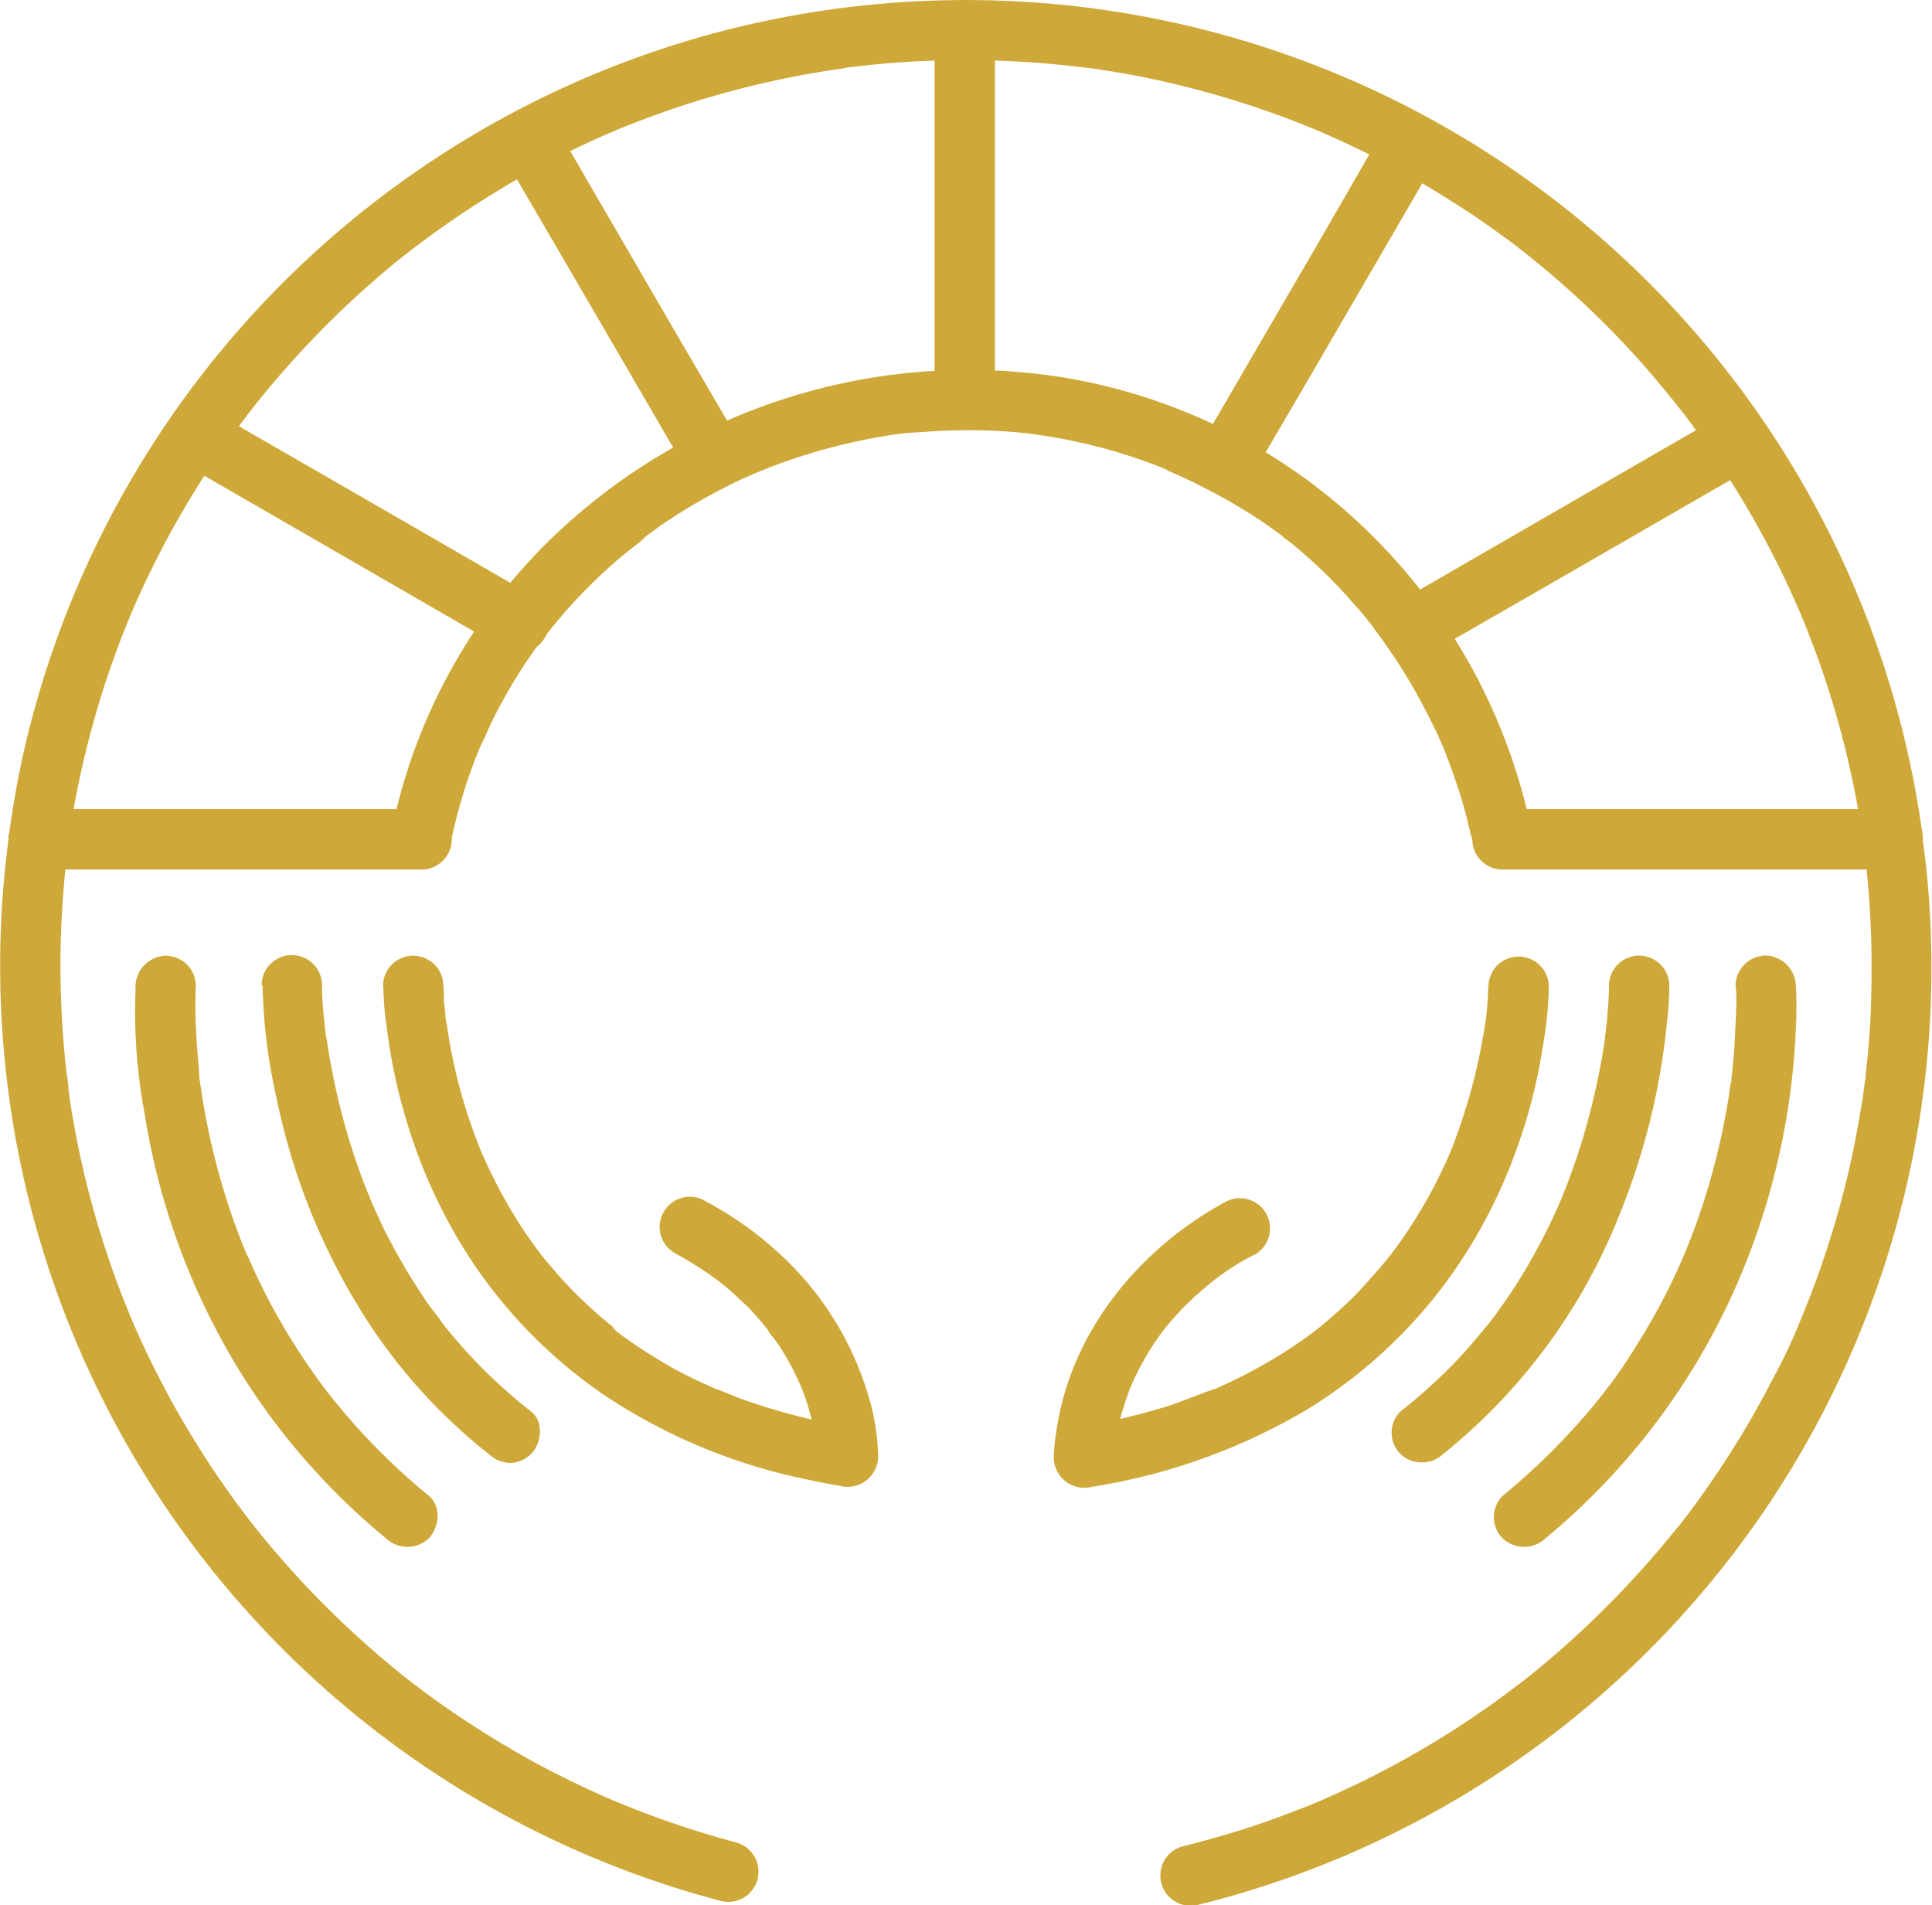 <svg id="Layer_1" data-name="Layer 1" xmlns="http://www.w3.org/2000/svg" viewBox="0 0 185.64 183.06"><defs><style>.cls-1{fill:#cea939;}</style></defs><path class="cls-1" d="M14.54,96.22a53.07,53.07,0,0,0,.85,12.26,67.32,67.32,0,0,0,9.68,25.62A65.45,65.45,0,0,0,38.6,149.32a3,3,0,0,0,4.1,0c1-1.06,1.25-3.07,0-4.1A65.14,65.14,0,0,1,36,138.86q-1.45-1.61-2.81-3.31l-.26-.33h0l-.57-.76c-.43-.58-.84-1.17-1.25-1.76a63.25,63.25,0,0,1-4-6.68c-.56-1.1-1.09-2.21-1.59-3.34l-.32-.75c-.17-.37.28.69,0,.12l-.13-.33c-.23-.57-.46-1.14-.67-1.71a67.19,67.19,0,0,1-3.26-11.9c-.15-.83-.28-1.66-.4-2.5-.08-.6.1.78,0,.1,0-.19-.05-.39-.08-.59L20.6,104c-.13-1.29-.23-2.59-.28-3.89a38.43,38.43,0,0,1,0-3.87,2.92,2.92,0,0,0-2.9-2.91,3,3,0,0,0-2.9,2.91Z" transform="translate(-1.5 -1.5)"/><path class="cls-1" d="M26.73,96.22A53.51,53.51,0,0,0,28.07,107a62.59,62.59,0,0,0,9,21.83,53.32,53.32,0,0,0,11.4,12.39,3.18,3.18,0,0,0,2,.85,3,3,0,0,0,2.05-.85c1-1,1.28-3.11,0-4.1a51.93,51.93,0,0,1-5.5-5c-.81-.86-1.59-1.74-2.34-2.65-.18-.21-.35-.42-.52-.64s-.16-.21-.25-.31c-.32-.41,0,0,.08.1-.31-.5-.72-1-1.07-1.44a54.87,54.87,0,0,1-3.46-5.56c-.5-.91-1-1.84-1.42-2.78-.2-.43-.4-.86-.59-1.29l-.29-.65a3.05,3.05,0,0,0-.13-.32c.37.77.09.22,0,0a63.12,63.12,0,0,1-3.19-10.14c-.32-1.38-.58-2.76-.81-4.16-.05-.31-.09-.62-.14-.93l-.06-.42c-.06-.42.12.91,0,.21q-.09-.76-.18-1.56c-.11-1.13-.21-2.27-.21-3.41a2.9,2.9,0,1,0-5.8,0Z" transform="translate(-1.5 -1.5)"/><path class="cls-1" d="M38.33,96.22a30.17,30.17,0,0,0,.32,3.91,54,54,0,0,0,2.3,10.3,50.53,50.53,0,0,0,6.22,12.74,47.36,47.36,0,0,0,12.44,12.41,54.93,54.93,0,0,0,19.6,8.11c1,.22,2,.41,3,.58a2.94,2.94,0,0,0,3.67-2.8,21.57,21.57,0,0,0-1-6.06,30.1,30.1,0,0,0-7-12,33.87,33.87,0,0,0-8.53-6.46,2.9,2.9,0,1,0-2.93,5,33.9,33.9,0,0,1,4,2.55l.34.26s-.46-.37,0,0c.25.19.48.39.72.59.55.47,1.09,1,1.61,1.47s.87.9,1.29,1.37l.58.69.23.28c.29.36.14.28,0,0,.25.48.68.92,1,1.38s.64,1,.94,1.5c.49.86.92,1.75,1.33,2.65.21.48-.24-.6-.11-.25l.13.31.24.62c.14.39.28.78.4,1.18a27.81,27.81,0,0,1,.9,3.92c.06.34-.06-.64-.07-.56a1.24,1.24,0,0,0,0,.27l0,.3c0,.19,0,.38,0,.58s0,.3,0,.46l3.67-2.8a62.38,62.38,0,0,1-11-2.85c-.8-.29-1.57-.67-2.38-.93l.21.09-.25-.11-.56-.25-1.11-.51q-2.14-1-4.18-2.28a42.54,42.54,0,0,1-3.71-2.53l-.24-.18.28.22L60.4,129c-.27-.22-.55-.44-.81-.67-.55-.45-1.08-.93-1.6-1.41-1-.92-1.93-1.88-2.83-2.89-.43-.48-.84-1-1.25-1.46-.2-.24-.39-.49-.59-.74s.41.54.13.16l-.32-.42a45.41,45.41,0,0,1-3.82-6.12c-.52-1-1-2-1.44-3-.06-.12-.1-.25-.16-.37.08.17.29.71.12.28-.11-.26-.22-.52-.32-.78-.19-.49-.38-1-.56-1.48a51.7,51.7,0,0,1-2.48-9.87c0-.15,0-.29-.07-.44-.09-.64.12.91,0,.23,0-.28-.07-.56-.1-.83,0-.47-.09-.94-.13-1.41s0-1-.07-1.49v-.06a2.9,2.9,0,1,0-5.8,0Z" transform="translate(-1.5 -1.5)"/><path class="cls-1" d="M168.29,96.22c.08,1,.06,2.09,0,3.13s-.1,2.37-.2,3.56c-.06.73-.14,1.47-.22,2.21,0,.18,0,.36-.07.53-.1.77.08-.53,0-.1s-.12.88-.19,1.32a68.26,68.26,0,0,1-2.91,11.61c-.37,1.06-.77,2.11-1.2,3.16l-.17.41c-.18.45.06-.15.09-.2-.14.26-.24.56-.36.83-.25.56-.5,1.11-.76,1.66a61.69,61.69,0,0,1-3.75,6.75Q157.39,133,156,134.8l-.26.34-.25.33.13-.17-.73.92c-.51.62-1,1.22-1.55,1.82a64,64,0,0,1-7.45,7.18,2.9,2.9,0,0,0,0,4.1,3,3,0,0,0,4.1,0,65.88,65.88,0,0,0,19.67-27.53,68.63,68.63,0,0,0,4.4-21.57,35.58,35.58,0,0,0,0-4,3,3,0,0,0-2.9-2.91,2.94,2.94,0,0,0-2.9,2.91Z" transform="translate(-1.5 -1.5)"/><path class="cls-1" d="M156.1,96.22c0,.91-.07,1.82-.15,2.73,0,.48-.09,1-.14,1.43,0,.26-.06.51-.1.77a1.23,1.23,0,0,1,0,.19c-.05.41.07-.52.06-.46s-.05.35-.07.52c-.2,1.35-.44,2.7-.72,4a63.51,63.51,0,0,1-2.92,9.93c-.16.42-.33.85-.5,1.27,0,.11-.1.21-.13.32,0,0,.28-.66.08-.21l-.31.73c-.42.93-.85,1.85-1.32,2.76a54.21,54.21,0,0,1-3.24,5.57c-.35.52-.7,1-1.07,1.54-.19.27-.39.54-.59.8l-.24.32c-.33.43.25-.31,0,0-.81,1-1.65,2-2.53,3a50,50,0,0,1-6.14,5.68,2.89,2.89,0,0,0,0,4.1,3,3,0,0,0,4.1,0A55.73,55.73,0,0,0,157,118.49a66.18,66.18,0,0,0,4.67-18.73,32.2,32.2,0,0,0,.23-3.54,2.9,2.9,0,1,0-5.8,0Z" transform="translate(-1.5 -1.5)"/><path class="cls-1" d="M144.5,96.22a32.25,32.25,0,0,1-.3,3.79c-.09.67.11-.8,0-.26,0,.17,0,.34-.07.5,0,.34-.1.67-.16,1-.13.75-.28,1.5-.44,2.25a52.38,52.38,0,0,1-1.41,5.19c-.31,1-.66,1.92-1,2.87l-.3.72c-.09.22-.32.71.1-.22l-.18.42c-.22.5-.44,1-.68,1.48a46.17,46.17,0,0,1-3.5,6.11c-.34.51-.7,1-1.06,1.5l-.28.37c-.35.47.36-.46.09-.11s-.39.5-.59.74c-.84,1-1.72,2-2.64,3s-2,1.92-3,2.81l-.81.67-.35.28c-.15.12-.44.31.22-.17l-.24.18q-.9.69-1.83,1.32a45.07,45.07,0,0,1-3.88,2.36c-.72.4-1.45.77-2.19,1.13l-1,.47-.56.26-.33.14.2-.09c-1.67.54-3.28,1.28-5,1.8s-3.66,1-5.52,1.43c-1,.21-1.94.39-2.91.55l3.67,2.8a11.16,11.16,0,0,1,.11-1.41c.07-.62-.11.74,0,.36,0-.13,0-.26,0-.38,0-.29.1-.57.16-.85.14-.72.31-1.43.52-2.13s.5-1.58.81-2.36l.13-.31c.13-.35-.33.73-.11.25l.29-.65c.21-.45.44-.89.67-1.32a26.4,26.4,0,0,1,1.78-2.87c.15-.21.31-.41.46-.63s-.46.58-.08.11l.22-.28c.43-.52.87-1,1.33-1.51s1-1,1.51-1.5l.91-.79.4-.33c.13-.11.72-.63.16-.13a22.84,22.84,0,0,1,4.38-2.81,2.9,2.9,0,0,0-2.93-5c-8.28,4.49-14.88,12.46-16.26,22a18.63,18.63,0,0,0-.26,2.59,2.94,2.94,0,0,0,3.67,2.8,58.28,58.28,0,0,0,20.68-7.43,47.67,47.67,0,0,0,13.27-12.12,49.61,49.61,0,0,0,6.83-12.83,51.87,51.87,0,0,0,2.57-10.09,35.12,35.12,0,0,0,.55-5.52v-.06a2.9,2.9,0,1,0-5.8,0Z" transform="translate(-1.5 -1.5)"/><path class="cls-1" d="M72.28,178.54a90,90,0,0,1-11.74-4c-.62-.25.34.15-.14-.05l-.73-.32-1.46-.66c-.91-.42-1.81-.85-2.7-1.3q-2.71-1.35-5.32-2.9t-5.1-3.24c-.85-.57-1.68-1.17-2.5-1.77l-1.19-.89c-.11-.08-.66-.51-.34-.25s0,0-.09-.08l-.39-.3a93.45,93.45,0,0,1-8.91-8.08c-1.42-1.47-2.78-3-4.1-4.54-.63-.76-1.26-1.52-1.87-2.3-.1-.13-.64-.84-.15-.19l-.42-.55c-.32-.42-.64-.84-.95-1.27a91,91,0,0,1-6.51-10.29q-1.44-2.68-2.71-5.44c-.2-.46-.41-.92-.61-1.37l-.27-.65c-.13-.3.09.23.09.24-.06-.16-.13-.31-.19-.47-.4-1-.78-1.92-1.14-2.89a90.37,90.37,0,0,1-3.51-11.84q-.69-3.11-1.16-6.26c0-.24-.07-.48-.1-.72-.11-.75,0,.39,0-.15s-.14-1.1-.2-1.65c-.12-1.07-.22-2.14-.3-3.22a90.65,90.65,0,0,1,.1-14.92c.12-1.37.27-2.73.46-4.1s-1.48-3-2.91-2.9a3,3,0,0,0-2.9,2.9A92.88,92.88,0,0,0,67.71,183.29c1,.3,2,.58,3,.85a2.9,2.9,0,1,0,1.54-5.6Z" transform="translate(-1.5 -1.5)"/><path class="cls-1" d="M180.61,82.82c-.07-.52,0,0,0,.05s0,.37.07.55.07.65.11,1c.08.73.15,1.47.21,2.21.13,1.44.21,2.89.27,4.34.09,2.46.08,4.94,0,7.4q-.13,3.24-.51,6.45c0,.28-.07.55-.1.83,0,.11-.12.89-.06.43s0,.32-.06.43c0,.31-.09.61-.13.92-.17,1-.35,2.09-.55,3.14a87.89,87.89,0,0,1-3.22,12.14c-.33,1-.69,2-1.06,2.93-.17.47-.36.93-.54,1.4l-.27.65-.15.37c-.15.37-.08.25,0,0a50.58,50.58,0,0,1-2.6,5.59,89.6,89.6,0,0,1-6.3,10.53c-.58.84-1.18,1.67-1.78,2.48l-.42.56c-.1.13-.66.82-.15.19-.33.41-.64.83-1,1.24-1.28,1.58-2.61,3.13-4,4.62a91.19,91.19,0,0,1-8.85,8.4l-1.07.87-.62.49-.31.24c-.29.23,0,0,.12-.09-.84.62-1.68,1.27-2.53,1.88q-2.49,1.78-5.1,3.4a89.52,89.52,0,0,1-10.79,5.69c-.45.2-.91.42-1.37.6.76-.3-.08,0-.23.09l-.74.3c-1,.38-1.93.75-2.91,1.1q-2.94,1.07-6,1.91c-1,.29-2,.55-3,.8a2.91,2.91,0,0,0,1.55,5.6,92.75,92.75,0,0,0,70.19-98.42c-.15-1.6-.35-3.18-.56-4.77s-2.22-2.46-3.57-2a3,3,0,0,0-2,3.57Z" transform="translate(-1.5 -1.5)"/><path class="cls-1" d="M8,82.93a89.23,89.23,0,0,1,2.59-12.42c.56-2,1.2-4,1.9-5.9.35-1,.73-2,1.12-2.94l.27-.68c.06-.14.34-.81.22-.54s.15-.33.19-.43c.11-.26.22-.51.34-.77a89.27,89.27,0,0,1,5.78-10.89q1.61-2.59,3.38-5c.3-.42.61-.84.92-1.25l.43-.57c.12-.16.54-.71.2-.27.63-.81,1.27-1.61,1.93-2.4A91.65,91.65,0,0,1,35.72,30c1.49-1.36,3-2.68,4.61-3.94l.65-.51.29-.22-.12.09c.41-.31.82-.63,1.24-.93.83-.62,1.67-1.21,2.52-1.8A90.06,90.06,0,0,1,55.5,16.41c.93-.46,1.87-.91,2.81-1.35l1.32-.59.66-.29.34-.14c-.24.1-.31.13,0,0q2.91-1.2,5.89-2.21A90,90,0,0,1,78.7,8.69c1.06-.19,2.12-.37,3.18-.53l.74-.1-.15,0L82.84,8l1.61-.19q3.27-.36,6.55-.48a91.94,91.94,0,0,1,13.06.47l1.49.17.48.06c-.35-.05.06,0,.11,0l.62.09c1,.15,2,.31,3.06.5,2.11.38,4.19.84,6.26,1.38A88.89,88.89,0,0,1,128,14l.34.14-.14-.06.66.29,1.43.64q1.42.65,2.82,1.35c1.86.93,3.69,1.92,5.47,3s3.46,2.12,5.14,3.27q1.28.89,2.52,1.8c.39.28.77.57,1.15.86l.28.22s-.37-.3-.12-.09l.75.59a89.42,89.42,0,0,1,9,8.25c1.4,1.47,2.74,3,4,4.53.66.79,1.3,1.6,1.94,2.41.2.25-.07-.09-.09-.12l.22.28.43.57,1,1.35a89.22,89.22,0,0,1,6.49,10.45q1.44,2.7,2.68,5.51c.2.44.39.88.58,1.32s-.17-.43,0,0l.14.33c.11.26.21.52.32.79.39,1,.76,2,1.12,2.94a89.27,89.27,0,0,1,3.42,12.11q.63,3,1.05,6.11a2.91,2.91,0,0,0,3.57,2,3,3,0,0,0,2-3.57A92.69,92.69,0,0,0,97.51,1.56a93.53,93.53,0,0,0-26.6,2.92A92.88,92.88,0,0,0,3.47,75.16c-.42,2.07-.78,4.14-1.06,6.23-.21,1.5.36,3.19,2,3.57,1.37.31,3.35-.42,3.57-2Z" transform="translate(-1.5 -1.5)"/><path class="cls-1" d="M145.71,85.05h37a2.91,2.91,0,0,0,0-5.81h-37a2.91,2.91,0,0,0,0,5.81Z" transform="translate(-1.5 -1.5)"/><path class="cls-1" d="M42,85.05a2.91,2.91,0,1,0-2.91-2.9A2.94,2.94,0,0,0,42,85.05Z" transform="translate(-1.5 -1.5)"/><path class="cls-1" d="M5.06,85.05H42a2.91,2.91,0,0,0,0-5.81H5.06a2.91,2.91,0,0,0,0,5.81Z" transform="translate(-1.5 -1.5)"/><path class="cls-1" d="M44.76,82.68A53.51,53.51,0,0,1,46.59,76c.18-.51.36-1,.55-1.51.1-.25.2-.5.29-.75s.57-1.17.15-.37c.52-1,.91-2,1.41-3a52.14,52.14,0,0,1,3.29-5.59l.89-1.26.46-.62c.08-.11.17-.22.25-.34.39-.52-.21.27,0,.05.66-.81,1.31-1.63,2-2.41a51,51,0,0,1,4.53-4.53c.8-.71,1.62-1.38,2.46-2l-.19.15.33-.26L63.6,53c.45-.33.91-.65,1.37-1a55,55,0,0,1,5.37-3.24c.94-.49,1.89-1,2.85-1.4l.69-.3c.12-.06.9-.39.42-.19s.3-.12.42-.17l.78-.31a56.61,56.61,0,0,1,12.28-3.19c.19,0,.56,0-.27,0l.33,0,.84-.1L90.35,43c1-.08,2.06-.13,3.1-.15a51.21,51.21,0,0,1,6.31.24l1.59.18c.41,0-.78-.11-.18,0l.33.05.84.13c1.06.17,2.12.38,3.17.62a50.3,50.3,0,0,1,6.25,1.84c.49.18,1,.36,1.46.56l.72.29c.38.15-.69-.3-.13,0l.48.21c1,.44,2,.91,2.93,1.41A51.44,51.44,0,0,1,123,51.77c.47.33.94.67,1.4,1l.37.27c.33.25-.14,0-.15-.11,0,.13.61.48.72.57q1.68,1.35,3.24,2.85t3,3.17c.46.52.91,1,1.35,1.58l.65.81c.29.37-.41-.54,0,.06l.41.55a53.86,53.86,0,0,1,4.55,7.35c.33.65.65,1.31,1,2,.13.28.26.56.38.84,0,0,.31.71.13.29s.13.32.16.4c.54,1.32,1,2.66,1.45,4s.82,2.82,1.15,4.25a2.9,2.9,0,1,0,5.59-1.54,55.64,55.64,0,0,0-19-30.71,54.66,54.66,0,0,0-25.52-11.6A57.68,57.68,0,0,0,54,53.71a54.16,54.16,0,0,0-14,24c-.31,1.13-.58,2.27-.81,3.41a2.9,2.9,0,1,0,5.59,1.54Z" transform="translate(-1.5 -1.5)"/><path class="cls-1" d="M97.1,38.05V4.4a2.9,2.9,0,1,0-5.8,0V38.05a2.9,2.9,0,0,0,5.8,0Z" transform="translate(-1.5 -1.5)"/><path class="cls-1" d="M139.76,63.76,150,57.87l16.25-9.37,3.69-2.14a2.9,2.9,0,1,0-2.92-5l-10.21,5.89-16.24,9.38-3.7,2.14a2.9,2.9,0,1,0,2.93,5Z" transform="translate(-1.5 -1.5)"/><path class="cls-1" d="M122.23,46.48l5.51-9.43,8.72-15,2-3.45a2.9,2.9,0,1,0-5-2.93L128,25.13l-8.73,15-2,3.45a2.9,2.9,0,1,0,5,2.93Z" transform="translate(-1.5 -1.5)"/><path class="cls-1" d="M52.71,58.76l-10.2-5.9L26.26,43.49l-3.7-2.14a2.9,2.9,0,1,0-2.92,5l10.2,5.89,16.24,9.38,3.7,2.13a2.9,2.9,0,1,0,2.93-5Z" transform="translate(-1.5 -1.5)"/><path class="cls-1" d="M72.32,43.55l-5.51-9.43-8.72-15-2-3.46a2.9,2.9,0,1,0-5,2.93l5.5,9.43,8.73,15,2,3.45a2.93,2.93,0,0,0,4,1,3,3,0,0,0,1-4Z" transform="translate(-1.5 -1.5)"/></svg>